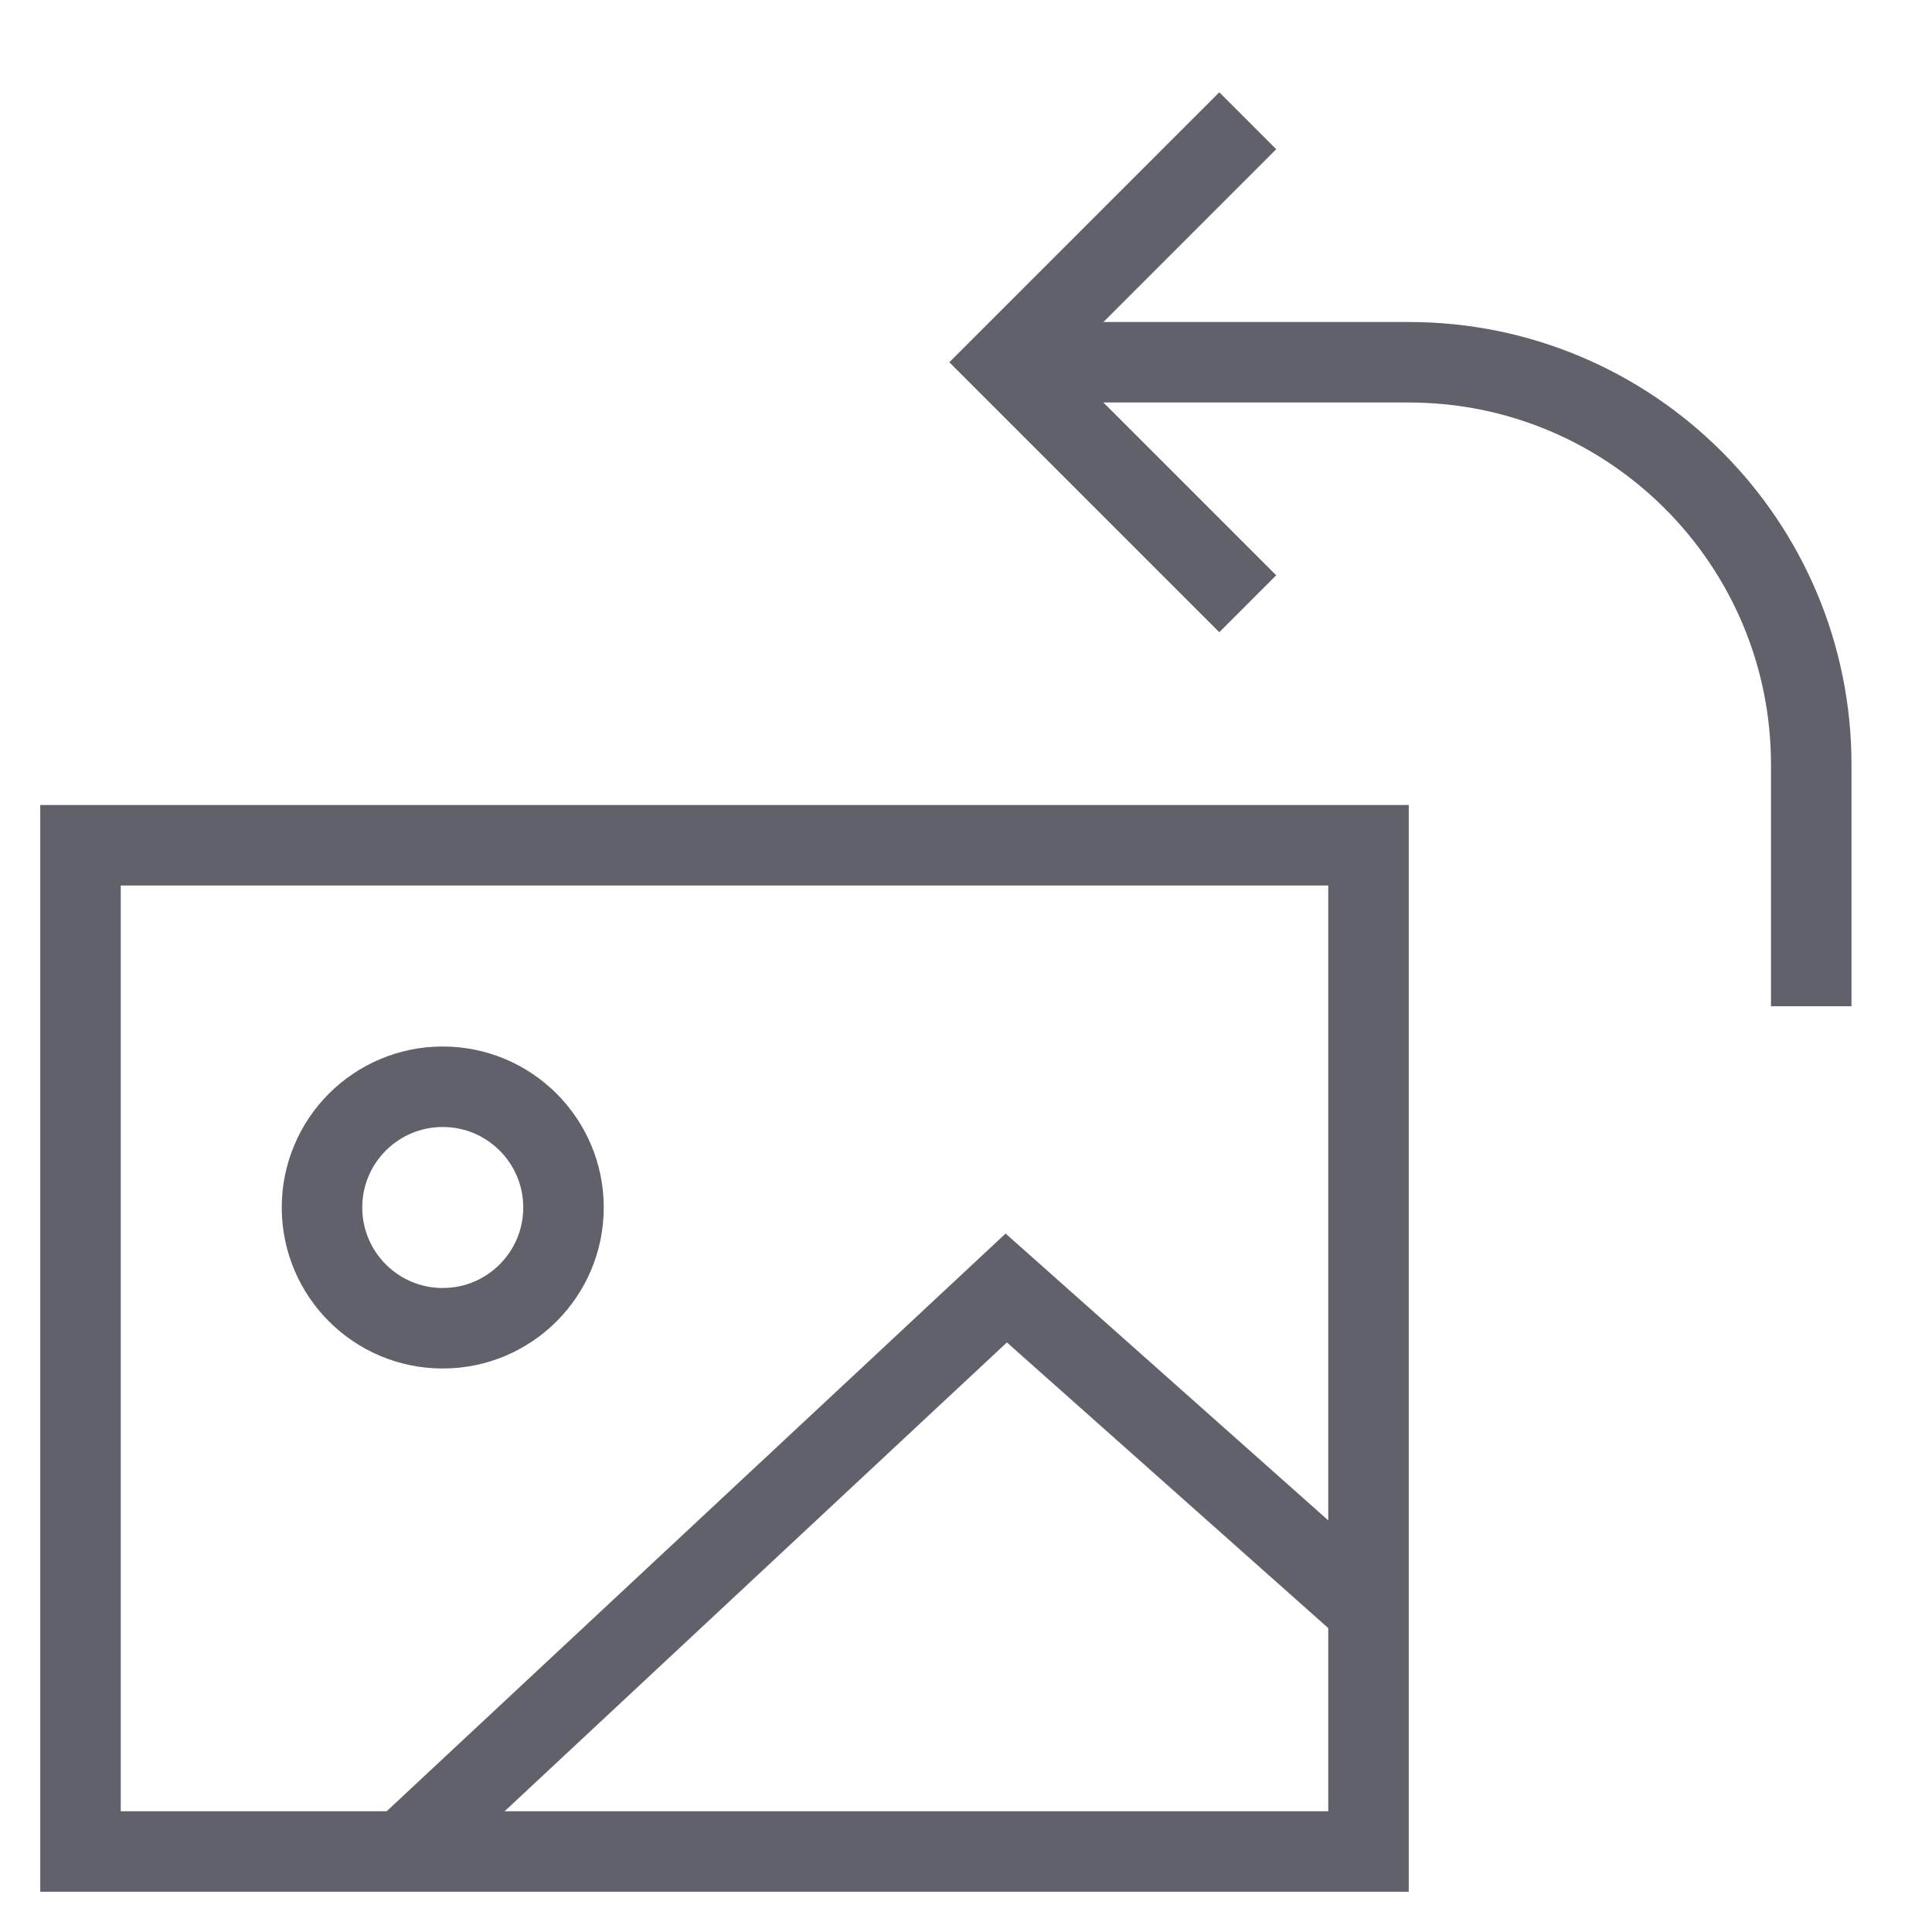 <svg xmlns="http://www.w3.org/2000/svg" height="24" width="24" viewBox="0 0 48 48"><path data-cap="butt" data-color="color-2" fill="none" stroke="#61616b" stroke-width="2" d="M25,9h10c5.523,0,10,4.477,10,10 v6"></path> <polyline data-color="color-2" fill="none" stroke="#61616b" stroke-width="2" points=" 31,15 25,9 31,3 "></polyline> <rect x="2" y="21" fill="none" stroke="#61616b" stroke-width="2" width="32" height="25"></rect> <circle fill="none" stroke="#61616b" stroke-width="2" cx="11" cy="30" r="3"></circle> <polyline data-cap="butt" fill="none" stroke="#61616b" stroke-width="2" points="10,46 25,32 34,40 "></polyline></svg>